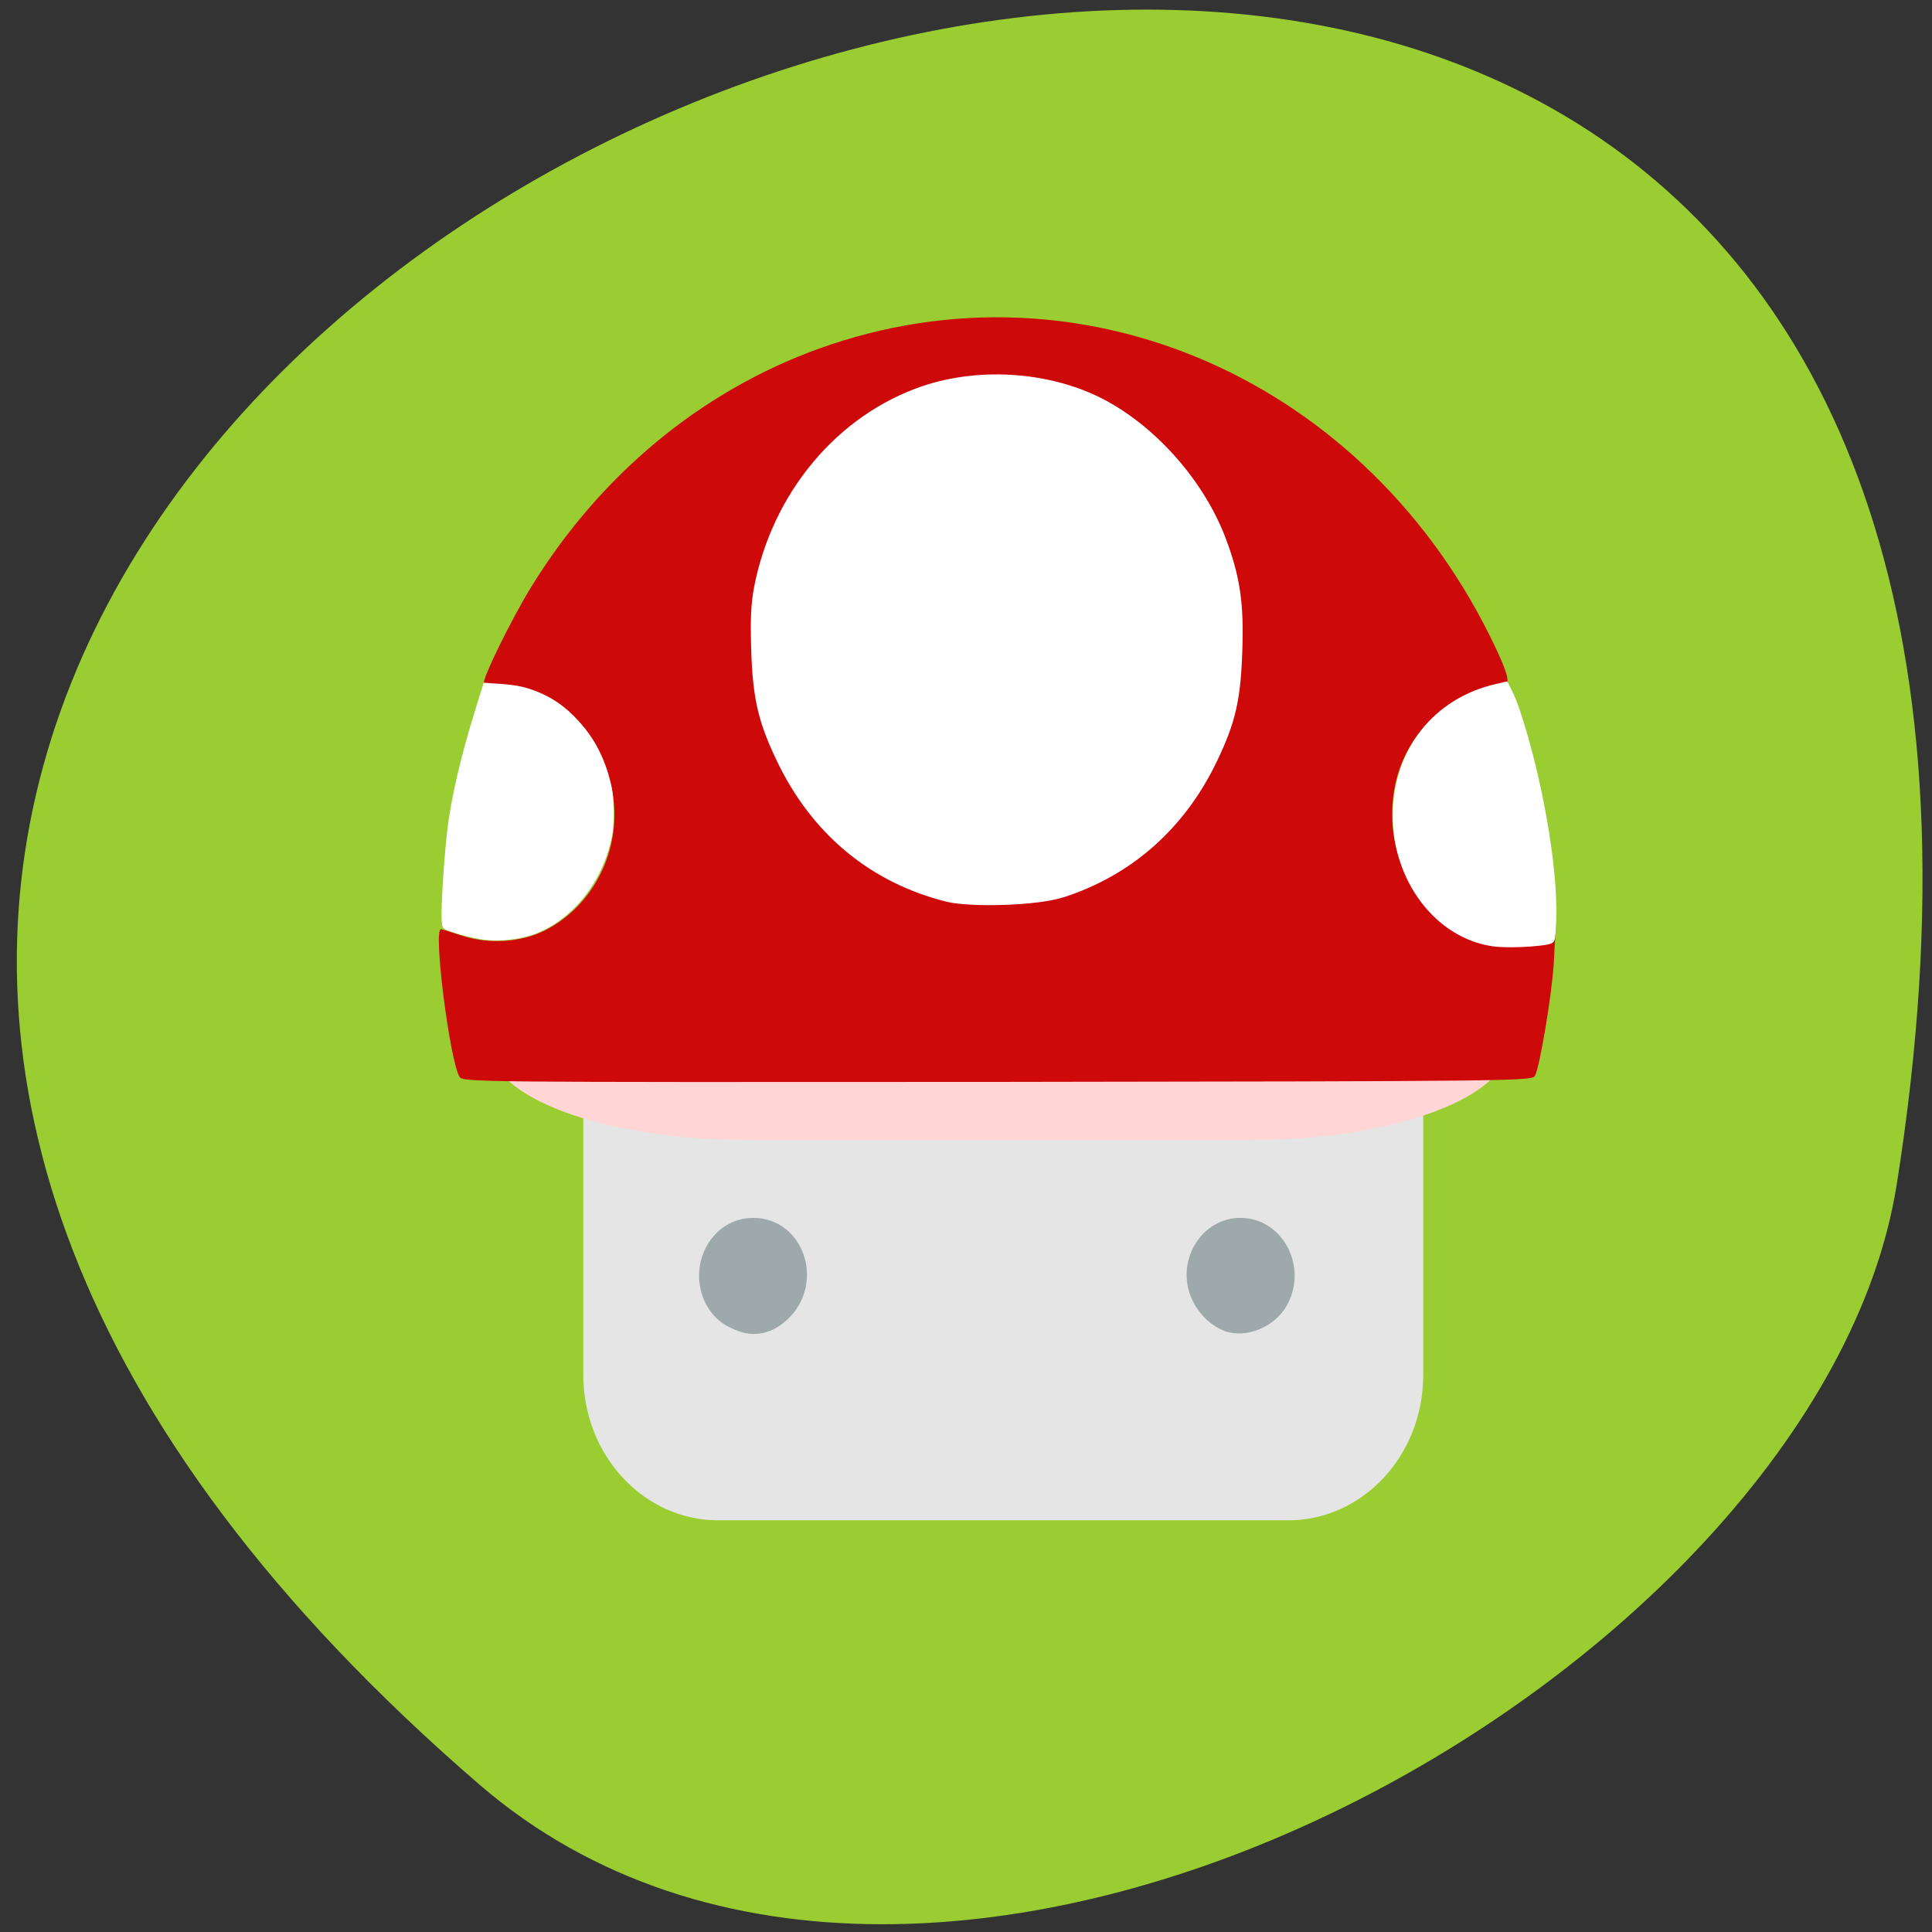 <svg xmlns="http://www.w3.org/2000/svg" viewBox="0 0 24 24"><rect x="0" y="0" width="24" height="24" fill="#333333" stroke="none"/><path d="m 5.957 22.17 c -20.836 -17.969 22.01 -35.25 17.605 -7.457 c -0.965 6.094 -11.988 12.297 -17.605 7.457" fill="#9acd31"/><path d="m 8.922 12.03 h 7.082 c 0.926 0 1.676 0.809 1.676 1.805 v 3.246 c 0 0.996 -0.75 1.805 -1.676 1.805 h -7.082 c -0.926 0 -1.676 -0.809 -1.676 -1.805 v -3.246 c 0 -0.996 0.75 -1.805 1.676 -1.805" fill="#e5e5e5" fill-rule="evenodd"/><g fill="#9da9ab"><path d="m 9.152 16.527 c -0.191 -0.07 -0.32 -0.191 -0.398 -0.359 c -0.219 -0.484 0.102 -1.039 0.602 -1.039 c 0.629 0 0.902 0.809 0.43 1.258 c -0.191 0.18 -0.41 0.23 -0.633 0.141"/><path d="m 15.195 16.527 c -0.164 -0.066 -0.316 -0.219 -0.395 -0.402 c -0.199 -0.465 0.125 -0.996 0.609 -0.996 c 0.508 0 0.832 0.574 0.594 1.055 c -0.145 0.297 -0.523 0.457 -0.809 0.344"/></g><path d="m 9.273 11.766 h 6.273 c 1.762 0 3.191 0.527 3.191 1.176 v 0.043 c 0 0.648 -1.43 1.176 -3.191 1.176 h -6.273 c -1.762 0 -3.188 -0.527 -3.188 -1.176 v -0.043 c 0 -0.648 1.426 -1.176 3.188 -1.176" fill="#ffd5d5" fill-rule="evenodd"/><path d="m 5.707 13.375 c -0.121 -0.207 -0.328 -1.832 -0.23 -1.832 c 0.012 0 0.125 0.035 0.254 0.078 c 0.344 0.113 0.738 0.086 1.039 -0.063 c 0.602 -0.305 0.949 -0.996 0.844 -1.68 c -0.113 -0.734 -0.656 -1.281 -1.32 -1.332 c -0.148 -0.012 -0.273 -0.031 -0.285 -0.047 c -0.027 -0.051 0.332 -0.785 0.582 -1.195 c 0.859 -1.402 2.117 -2.445 3.582 -2.973 c 3.273 -1.18 6.836 0.395 8.402 3.707 c 0.195 0.414 0.199 0.5 0.031 0.5 c -0.148 0 -0.492 0.133 -0.652 0.25 c -0.43 0.324 -0.66 0.785 -0.66 1.324 c 0 0.719 0.418 1.324 1.055 1.523 c 0.195 0.059 0.578 0.059 0.859 -0.004 l 0.113 -0.027 l -0.02 0.371 c -0.027 0.41 -0.176 1.289 -0.234 1.391 c -0.039 0.063 -0.289 0.066 -6.68 0.074 c -6.605 0.004 -6.637 0.004 -6.68 -0.066" fill="#cd0909"/><g fill="#fff"><path d="m 13.207 11.148 c 0.852 -0.273 1.512 -0.859 1.91 -1.691 c 0.234 -0.488 0.297 -0.77 0.316 -1.391 c 0.02 -0.574 -0.031 -0.914 -0.207 -1.379 c -0.262 -0.695 -0.84 -1.359 -1.48 -1.707 c -0.66 -0.359 -1.555 -0.43 -2.285 -0.184 c -1.059 0.359 -1.867 1.324 -2.094 2.5 c -0.039 0.211 -0.047 0.402 -0.035 0.789 c 0.02 0.602 0.09 0.891 0.32 1.371 c 0.434 0.906 1.164 1.512 2.109 1.746 c 0.309 0.074 1.141 0.047 1.445 -0.055"/><g fill-rule="evenodd"><path d="m 18.535 11.754 c -0.703 -0.105 -1.238 -0.813 -1.234 -1.629 c 0.004 -0.813 0.508 -1.453 1.285 -1.629 c 0.102 -0.02 0.129 -0.035 0.137 -0.027 c 0.012 0.012 0.094 0.168 0.148 0.328 c 0.266 0.781 0.484 1.934 0.461 2.625 c -0.012 0.273 -0.012 0.281 -0.082 0.305 c -0.129 0.035 -0.551 0.055 -0.715 0.027"/><path d="m 6.03 11.676 c -0.16 -0.016 -0.488 -0.109 -0.52 -0.145 c -0.016 -0.016 -0.02 -0.043 -0.023 -0.098 c -0.012 -0.129 0.031 -0.809 0.07 -1.121 c 0.043 -0.387 0.176 -0.949 0.348 -1.496 c 0.043 -0.145 0.086 -0.281 0.094 -0.301 l 0.008 -0.035 l 0.098 0.008 c 0.277 0.016 0.387 0.035 0.543 0.094 c 0.207 0.078 0.379 0.195 0.543 0.379 c 0.211 0.23 0.34 0.496 0.41 0.832 c 0.031 0.16 0.031 0.445 0 0.605 c -0.117 0.566 -0.492 1.035 -0.973 1.211 c -0.164 0.059 -0.426 0.09 -0.598 0.066"/></g></g></svg>